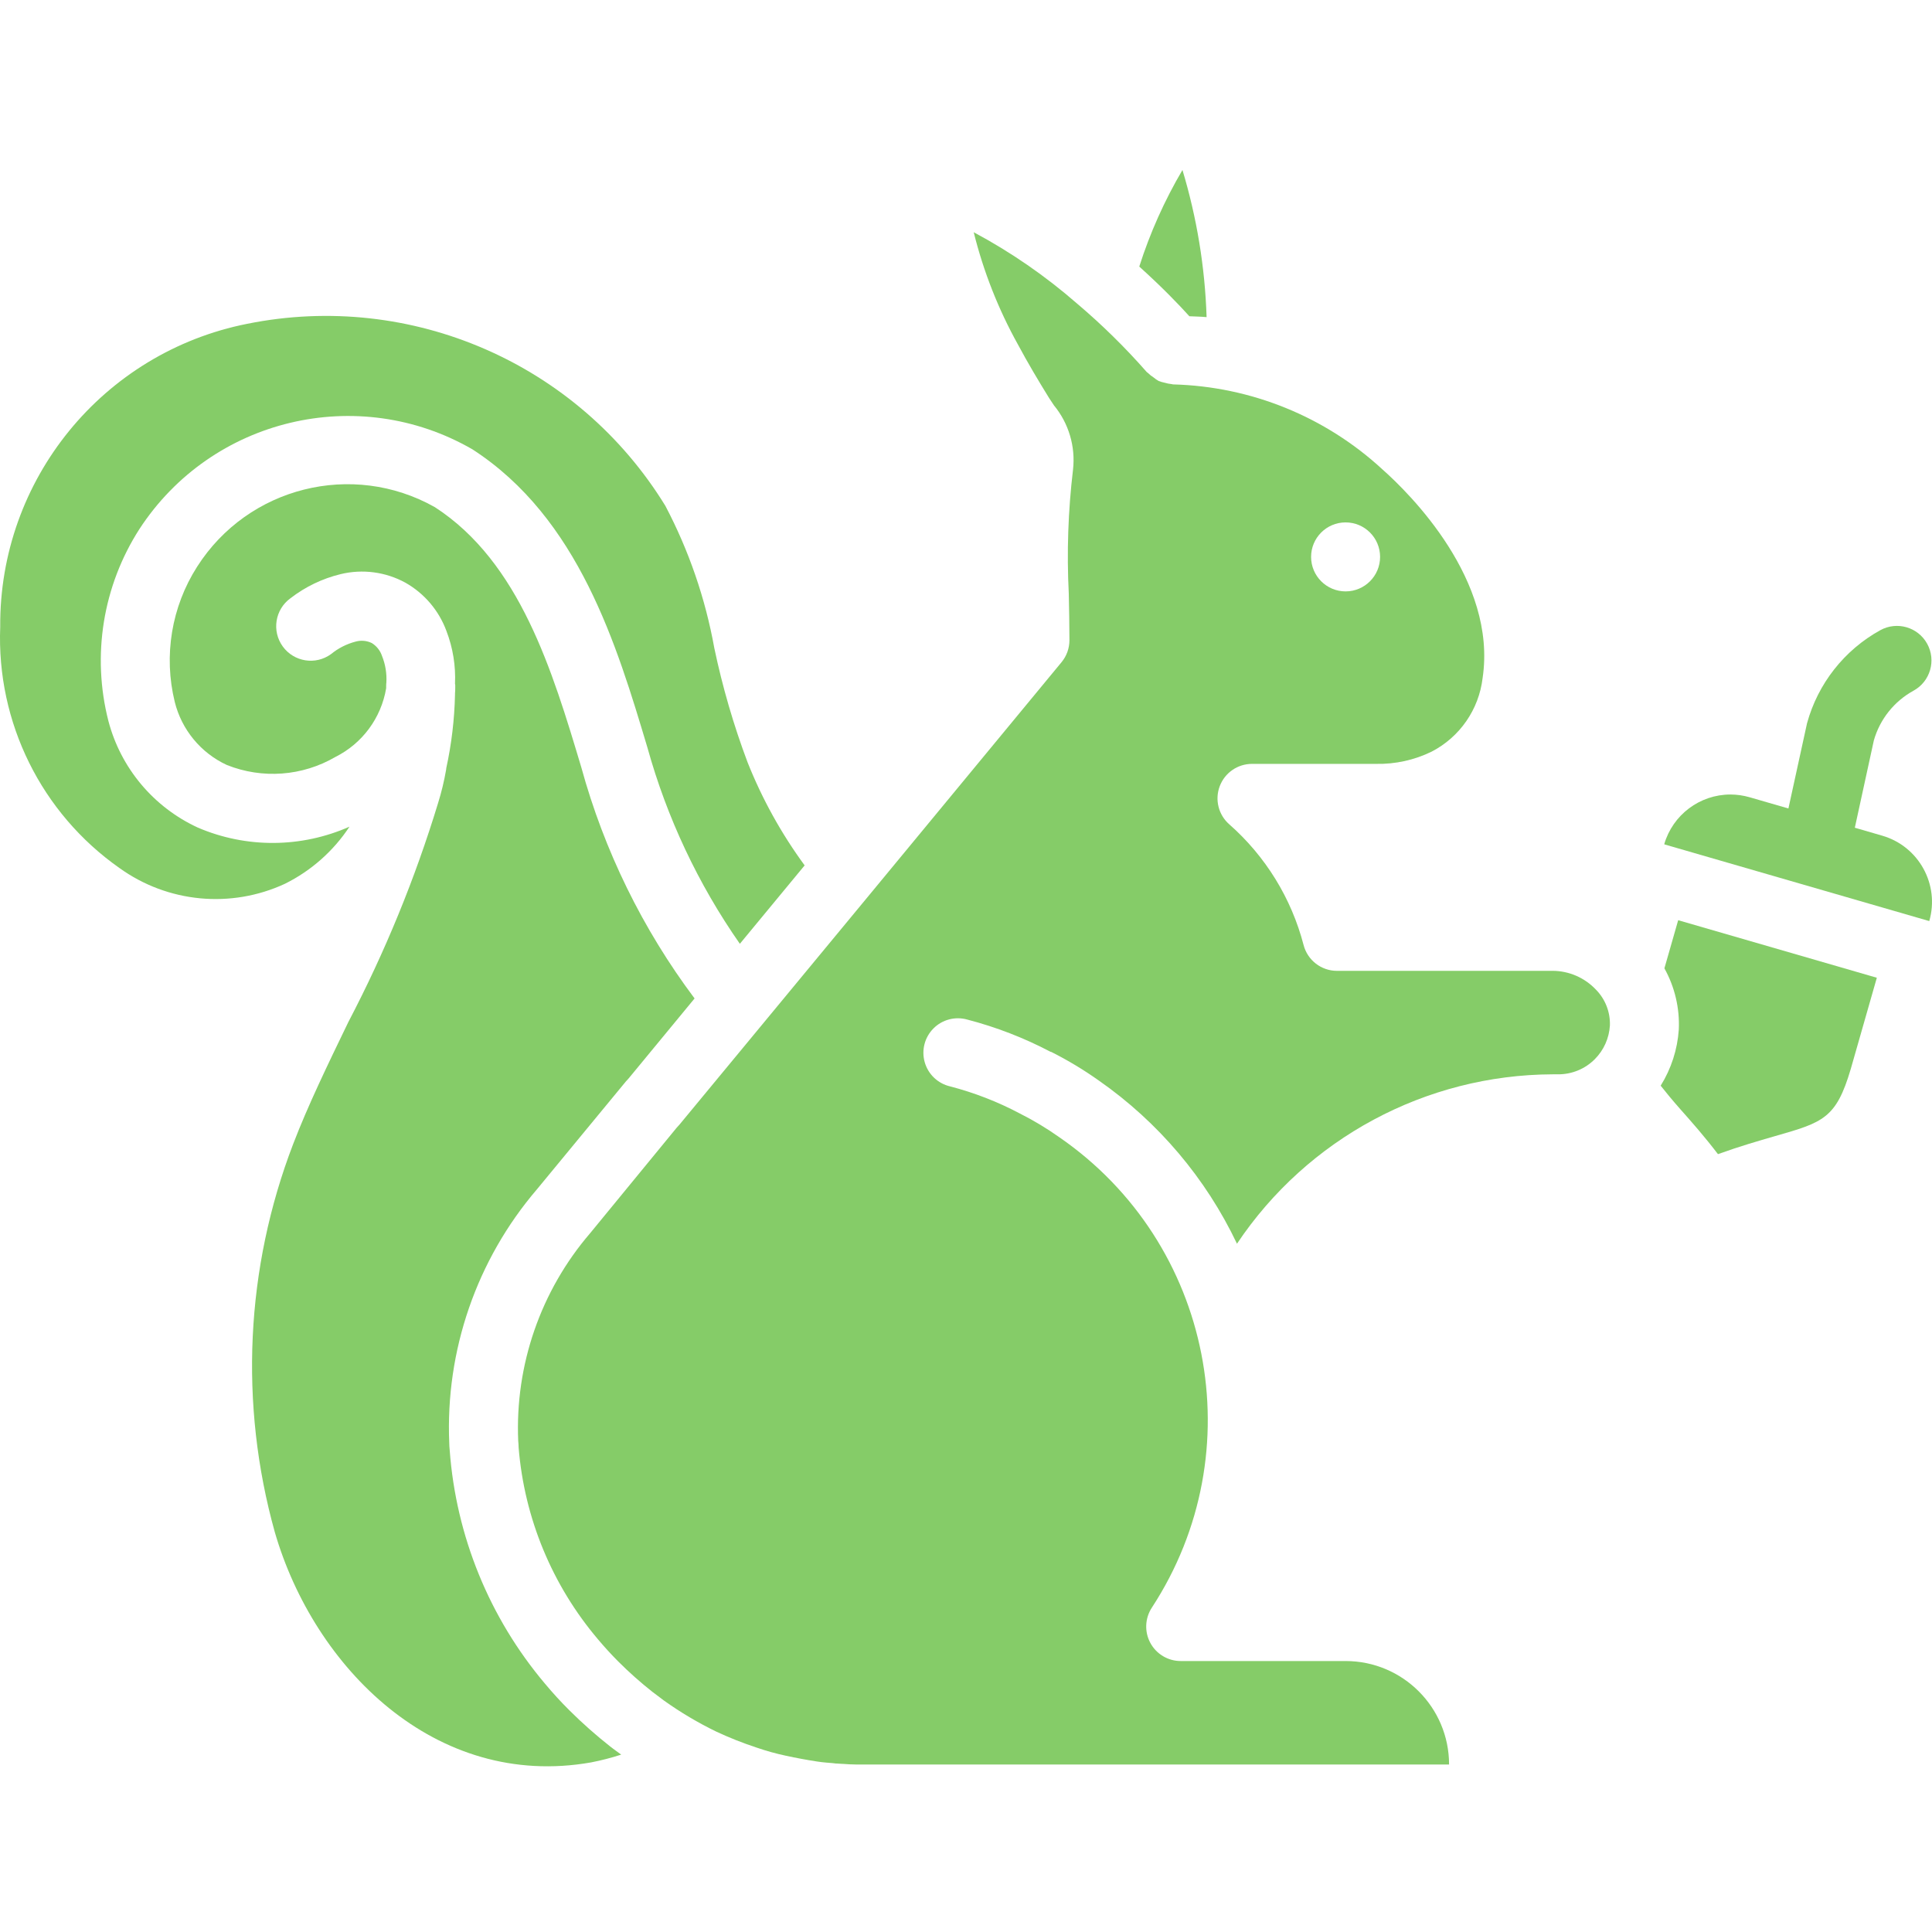 <?xml version="1.0"?>
<svg xmlns="http://www.w3.org/2000/svg" height="512px" viewBox="0 -45 512.051 512" width="512px" class=""><g><path d="m315.223 38.793c1.535.082 3.055.082 4.57.234-.43-13.223-2.582-26.332-6.398-39-4.758 8.078-8.598 16.664-11.445 25.598 6.098 5.504 10.613 10.203 13.273 13.168zm0 0" data-original="#000000" class="active-path" data-old_color="#000000" fill="#85CC68"/><path d="m92.633 174.07c-12.777 5.664-27.336 5.758-40.184.254-11.734-5.398-20.438-15.766-23.719-28.262-4.445-17.363-1.465-35.797 8.23-50.879 19.137-29.355 57.891-38.633 88.246-21.121 28.188 18.242 38.273 51.941 46.371 79.004 5.168 18.613 13.453 36.215 24.512 52.051l17.172-20.781c-6.184-8.434-11.27-17.617-15.133-27.336-3.699-9.84-6.641-19.949-8.805-30.234-2.371-13.164-6.746-25.883-12.973-37.715-23.16-37.738-67.414-57.008-110.82-48.258-38.281 7.59-65.766 41.312-65.473 80.34-1.008 25.297 10.902 49.371 31.625 63.918 12.789 9.191 29.543 10.781 43.832 4.16 6.945-3.445 12.852-8.668 17.117-15.141zm0 0" data-original="#000000" class="active-path" data-old_color="#000000" fill="#85CC68"/><path d="m161.805 417.918c-3.812-2.996-7.449-6.215-10.887-9.637-2.297-2.285-4.391-4.57-6.484-7.078-14.734-17.449-23.574-39.117-25.25-61.895-.074-.824-.113-1.344-.113-1.828-1.051-24.551 7.246-48.59 23.215-67.266l23.59-28.609c.184-.227.465-.527.676-.738l17.535-21.266c-13.762-18.355-23.949-39.137-30.023-61.258-7.645-25.508-16.273-54.375-38.832-68.965-21.855-12.293-49.508-5.359-62.984 15.789-6.797 10.633-8.941 23.586-5.934 35.84 1.832 7.379 6.914 13.531 13.816 16.723 9.41 3.754 20.02 2.965 28.773-2.141 7.125-3.566 12.117-10.324 13.438-18.184 0-.219 0-1.27.055-1.5.148-2.426-.25-4.852-1.16-7.105-.473-1.402-1.422-2.598-2.68-3.383-1.328-.652-2.852-.793-4.277-.402-2.402.625-4.637 1.758-6.555 3.328-4.09 2.973-9.809 2.062-12.777-2.023-2.969-4.086-2.062-9.809 2.023-12.777 3.934-3.043 8.461-5.227 13.293-6.398 5.816-1.418 11.953-.605 17.199 2.273 5.023 2.848 8.871 7.383 10.863 12.801 1.711 4.453 2.48 9.215 2.266 13.98 0 .117.062.211.062.328v.688c.008.52-.012 1.035-.062 1.555v.375c-.148 6.551-.926 13.07-2.324 19.473v.137l-.043.285c-.516 2.973-1.223 5.906-2.121 8.785-6.102 20.035-14.062 39.457-23.773 58.012-5.539 11.445-10.77 22.262-14.629 32.34-12.625 32.883-14.332 68.961-4.863 102.891 10.395 35.832 42.523 68.281 83.797 61.012 2.703-.523 5.375-1.215 8-2.066-.695-.504-1.402-1.016-2.094-1.535zm0 0" data-original="#000000" class="active-path" data-old_color="#000000" fill="#85CC68"/><path d="m441.129 211.617c2.758 4.961 4.078 10.59 3.812 16.258-.363 5.266-2.008 10.363-4.801 14.848 1.438 1.828 3.137 3.887 5.293 6.328 2.965 3.336 6.309 7.121 9.887 11.812 5.797-2.086 10.73-3.504 15.094-4.766 12.801-3.656 16.238-4.672 20.113-17.836l6.902-24.148-52.652-15.25zm0 0" data-original="#000000" class="active-path" data-old_color="#000000" fill="#85CC68"/><path d="m411.488 212.285h-57.145c-4.156 0-7.789-2.809-8.84-6.828-3.223-12.395-10.082-23.539-19.695-32-2.871-2.512-3.883-6.543-2.535-10.109 1.344-3.57 4.766-5.93 8.582-5.918h32.82c5.113.109 10.184-1.004 14.777-3.254 7.445-3.855 12.5-11.148 13.492-19.477 3.887-25.957-19.289-48.879-26.512-55.285-15.156-14.008-34.887-22.023-55.516-22.559-.137 0-.258-.07-.402-.082-.621-.059-1.234-.18-1.828-.363-.551-.109-1.09-.262-1.609-.469-.465-.266-.906-.57-1.316-.914-.559-.352-1.07-.762-1.539-1.223-.09-.102-.219-.137-.309-.246-5.684-6.477-11.84-12.527-18.414-18.094-8.398-7.332-17.598-13.684-27.43-18.938 2.586 10.418 6.539 20.445 11.758 29.824 2.578 4.809 5.367 9.5 8.23 14.125l1.277 1.93c3.918 4.758 5.742 10.898 5.059 17.023-1.305 10.922-1.684 21.934-1.125 32.914.082 4.125.172 8.23.172 12.316 0 2.125-.738 4.188-2.094 5.824l-51.566 62.445-49.734 60.16c-.211.258-.434.5-.668.73l-22.977 28.008c-13.109 15.266-19.922 34.949-19.055 55.059.055.574.109 1.133.109 1.754 1.523 18.723 8.879 36.492 21.031 50.816 1.734 2.066 3.48 3.977 5.395 5.895 2.863 2.867 5.895 5.559 9.078 8.066l.602.449c.789.594 1.602 1.215 2.422 1.828 4.383 3.125 9.02 5.879 13.863 8.227 3.457 1.613 7.008 3.02 10.633 4.215 2.547.883 5.145 1.605 7.781 2.168 2.742.594 5.484 1.105 8.227 1.527.996.164 1.773.227 2.551.301 1.391.117 1.949.156 2.48.238l3.555.211c1.152.062 2.312.055 3.492.062h155.492c0-15.148-12.281-27.43-27.426-27.43h-43.703c-3.359 0-6.445-1.844-8.043-4.797-1.594-2.953-1.441-6.547.398-9.355 26.992-41.312 16.129-96.613-24.484-124.645-3.34-2.371-6.855-4.484-10.516-6.328-5.863-3.105-12.07-5.516-18.496-7.184-3.227-.758-5.789-3.203-6.699-6.391s-.023-6.617 2.316-8.965c2.34-2.348 5.766-3.246 8.953-2.348 7.656 1.988 15.055 4.852 22.055 8.531h.047l.082.047h.09c4.402 2.219 8.629 4.762 12.645 7.617 15.73 10.992 28.332 25.887 36.57 43.215 18.688-27.934 50.031-44.762 83.641-44.898h1.461c3.645.02 7.145-1.418 9.719-3.996 2.387-2.387 3.812-5.562 4.016-8.934.129-3.555-1.219-7.004-3.723-9.535-2.984-3.152-7.129-4.949-11.473-4.965zm-54.855-118.855c5.047 0 9.141 4.094 9.141 9.141 0 5.051-4.094 9.145-9.141 9.145-5.051 0-9.145-4.094-9.145-9.145 0-5.047 4.094-9.141 9.145-9.141zm0 0" data-original="#000000" class="active-path" data-old_color="#000000" fill="#85CC68"/><path d="m498.848 176.457-7.25-2.105 5.047-23.168c1.613-5.617 5.406-10.359 10.531-13.164 4.426-2.441 6.035-8.004 3.594-12.426-2.438-4.422-8-6.031-12.426-3.594-9.539 5.27-16.543 14.172-19.418 24.688l-4.93 22.562-10.273-2.973c-1.664-.48-3.383-.727-5.113-.73-8.117.016-15.258 5.379-17.527 13.176.066 0 .109.062.176.082l70.07 20.289c2.801-9.699-2.785-19.832-12.48-22.637zm0 0" data-original="#000000" class="active-path" data-old_color="#000000" fill="#85CC68"/></g> </svg>
